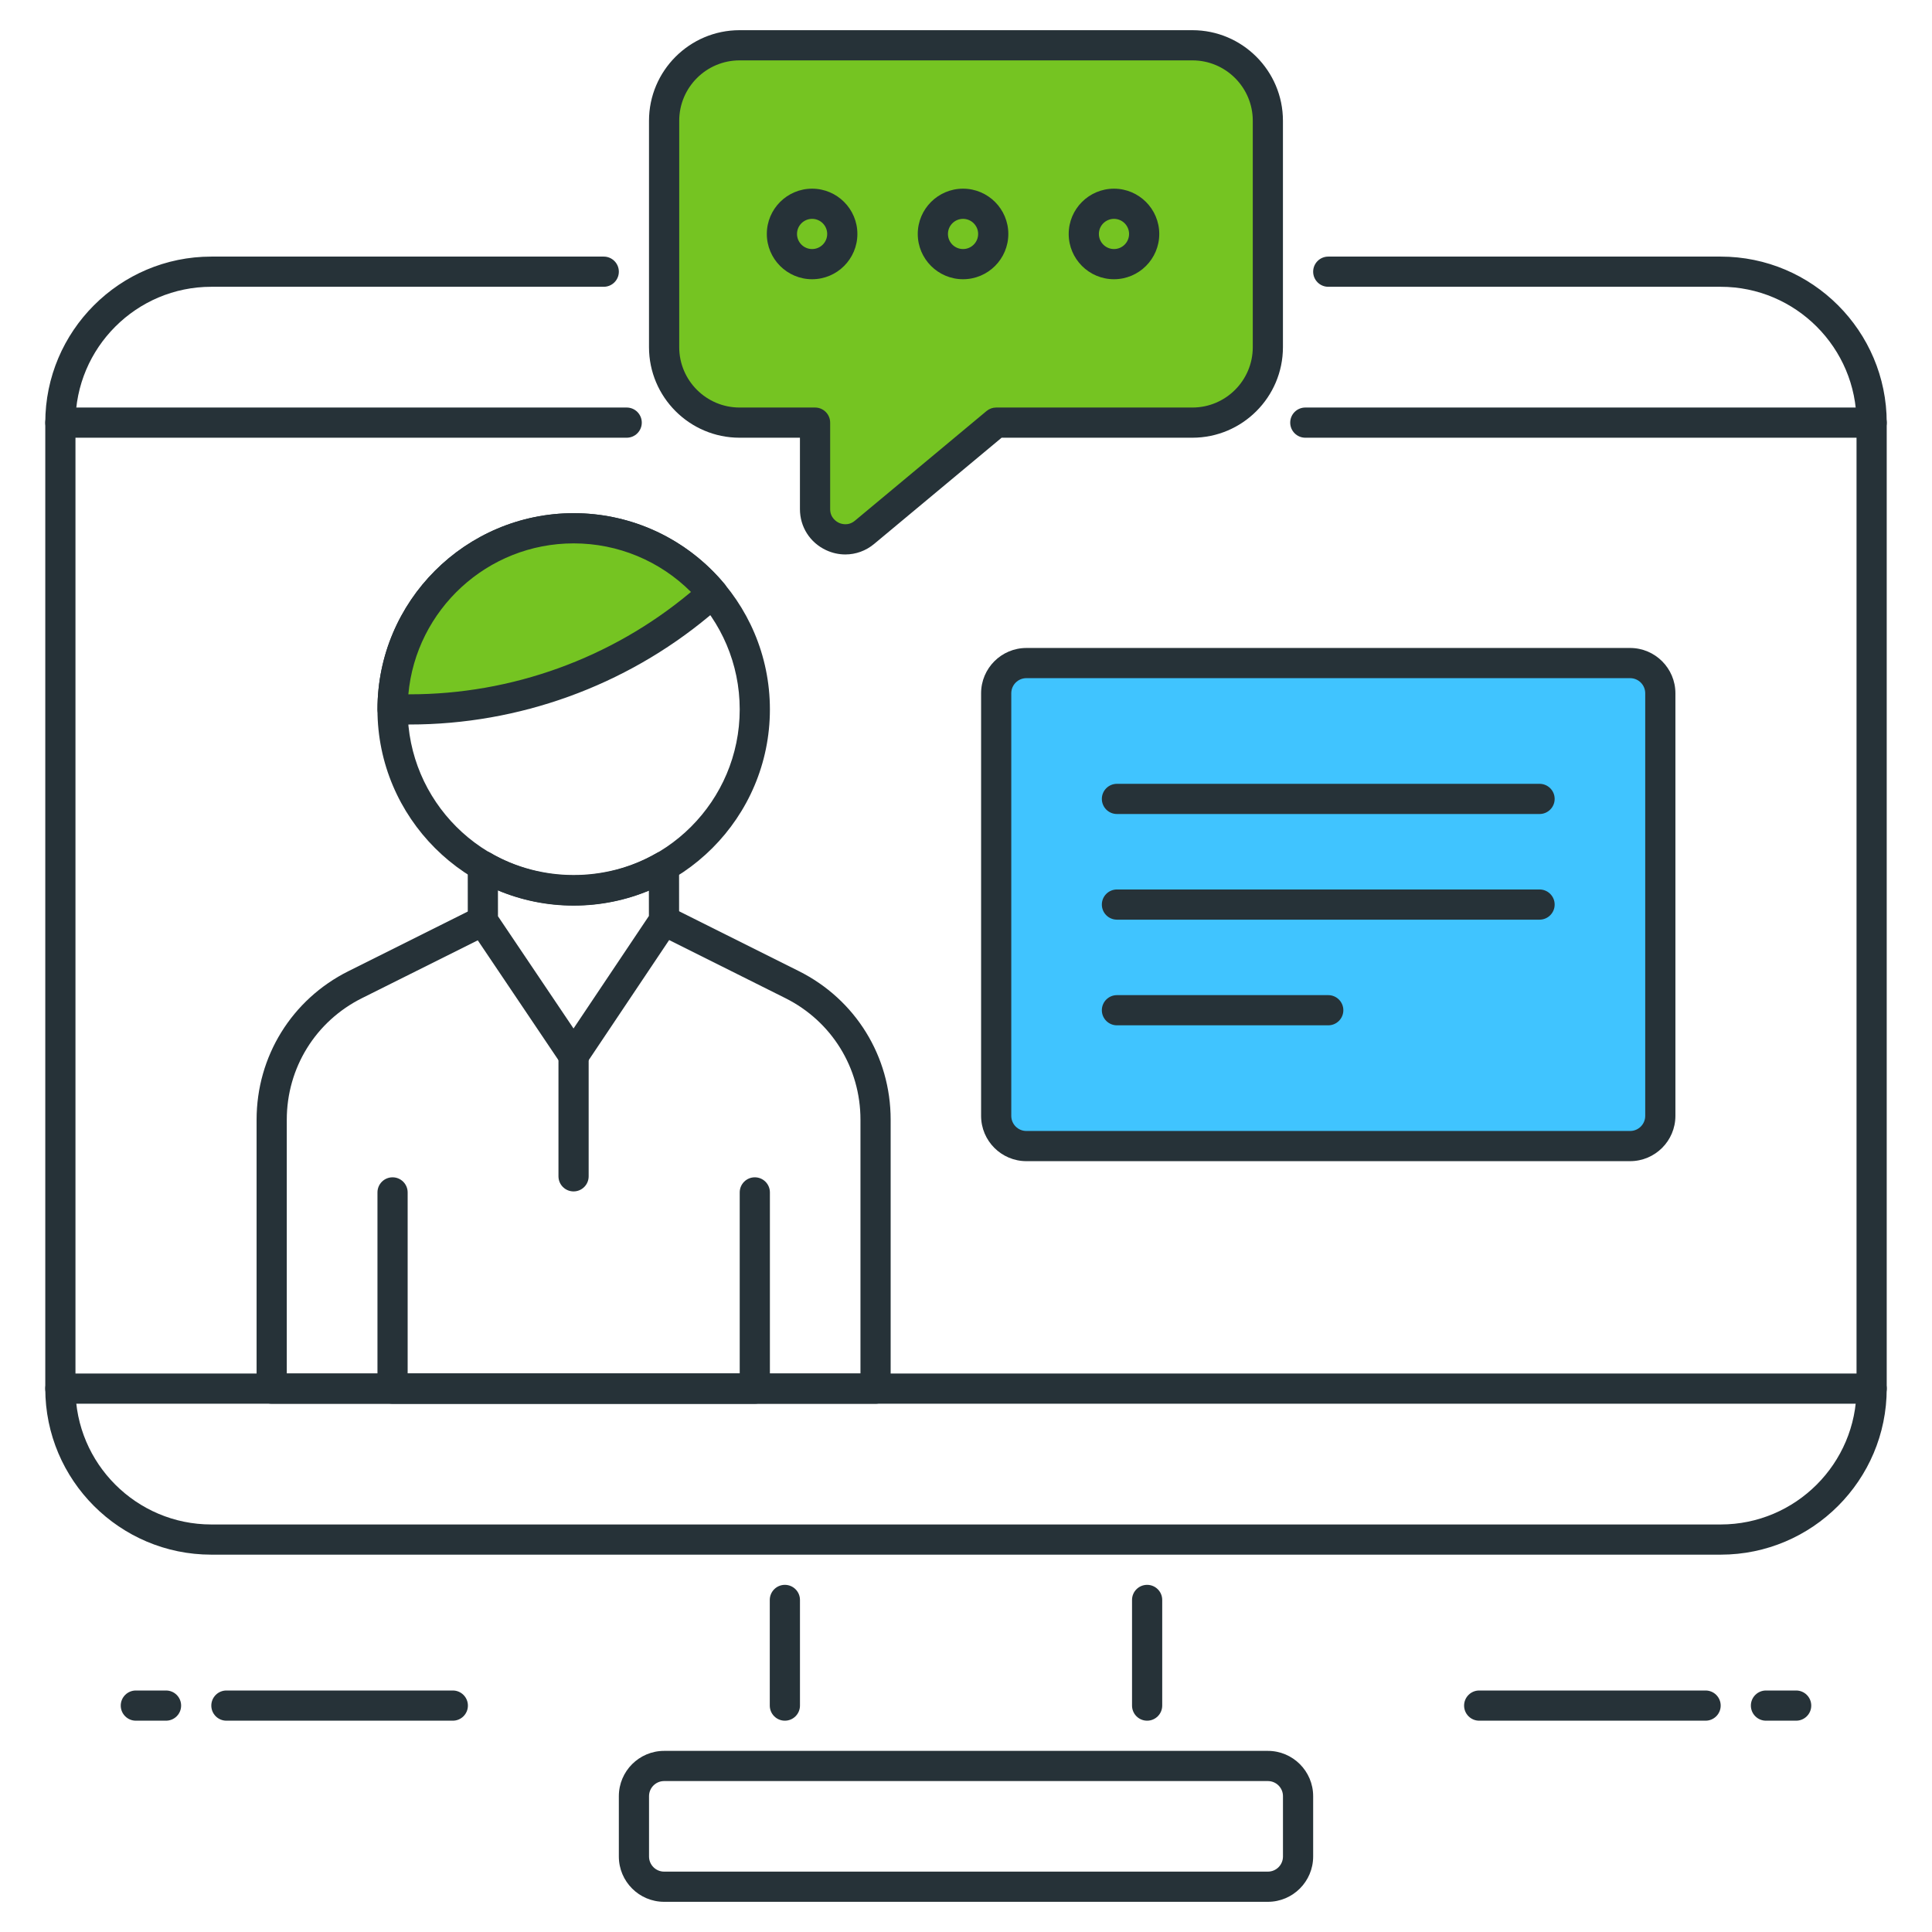 <svg width="64" height="64" viewBox="0 0 64 64" fill="none" xmlns="http://www.w3.org/2000/svg">
<path d="M26 57C25.724 57 25.5 56.776 25.5 56.5V53C25.5 52.724 25.724 52.5 26 52.5C26.276 52.5 26.5 52.724 26.5 53V56.5C26.5 56.776 26.276 57 26 57Z" fill="#263238"/>
<path d="M38 57C37.724 57 37.5 56.776 37.5 56.5V53C37.5 52.724 37.724 52.5 38 52.5C38.276 52.5 38.5 52.724 38.5 53V56.5C38.5 56.776 38.276 57 38 57Z" fill="#263238"/>
<path d="M42 63H22C21.173 63 20.5 62.327 20.5 61.5V59.5C20.5 58.673 21.173 58 22 58H42C42.827 58 43.5 58.673 43.5 59.5V61.5C43.5 62.327 42.827 63 42 63ZM22 59C21.724 59 21.5 59.224 21.5 59.5V61.5C21.5 61.776 21.724 62 22 62H42C42.276 62 42.5 61.776 42.5 61.5V59.5C42.5 59.224 42.276 59 42 59H22Z" fill="#263238"/>
<path d="M62 46.5H2C1.724 46.5 1.5 46.276 1.5 46C1.5 45.724 1.724 45.5 2 45.5H62C62.276 45.5 62.5 45.724 62.5 46C62.5 46.276 62.276 46.5 62 46.5Z" fill="#263238"/>
<path d="M57 51.5H7C3.967 51.5 1.5 49.033 1.5 46V14C1.5 10.967 3.967 8.5 7 8.5H20C20.276 8.5 20.5 8.724 20.5 9C20.5 9.276 20.276 9.5 20 9.5H7C4.519 9.5 2.5 11.519 2.5 14V46C2.5 48.481 4.519 50.5 7 50.5H57C59.481 50.5 61.5 48.481 61.5 46V14C61.5 11.519 59.481 9.5 57 9.5H44C43.724 9.5 43.5 9.276 43.5 9C43.5 8.724 43.724 8.5 44 8.5H57C60.033 8.5 62.5 10.967 62.5 14V46C62.5 49.033 60.033 51.5 57 51.5Z" fill="#263238"/>
<path d="M62 14.5H43.24C42.964 14.5 42.74 14.276 42.74 14C42.74 13.724 42.964 13.5 43.24 13.5H62C62.276 13.5 62.5 13.724 62.5 14C62.5 14.276 62.276 14.5 62 14.5Z" fill="#263238"/>
<path d="M20.76 14.5H2C1.724 14.5 1.5 14.276 1.5 14C1.5 13.724 1.724 13.5 2 13.5H20.76C21.036 13.5 21.26 13.724 21.26 14C21.26 14.276 21.037 14.5 20.76 14.5Z" fill="#263238"/>
<path d="M39.5 1.5H24.5C23.119 1.5 22 2.619 22 4V11.5C22 12.881 23.119 14 24.5 14H27V16.865C27 17.713 27.989 18.176 28.64 17.633L33 14H39.5C40.881 14 42 12.881 42 11.5V4C42 2.619 40.881 1.5 39.5 1.5Z" fill="#75C422"/>
<path d="M28.003 18.367C27.787 18.367 27.569 18.32 27.363 18.223C26.83 17.973 26.499 17.453 26.499 16.865V14.5H24.499C22.845 14.5 21.499 13.154 21.499 11.5V4C21.499 2.346 22.845 1 24.499 1H39.499C41.153 1 42.499 2.346 42.499 4V11.5C42.499 13.154 41.153 14.5 39.499 14.5H33.18L28.959 18.017C28.683 18.248 28.346 18.367 28.003 18.367ZM24.5 2C23.397 2 22.5 2.897 22.5 4V11.5C22.5 12.603 23.397 13.5 24.5 13.5H27C27.276 13.5 27.5 13.724 27.5 14V16.865C27.5 17.16 27.72 17.286 27.788 17.318C27.855 17.35 28.093 17.438 28.32 17.249L32.68 13.616C32.77 13.541 32.883 13.5 33 13.5H39.5C40.603 13.5 41.5 12.603 41.5 11.5V4C41.5 2.897 40.603 2 39.5 2H24.5Z" fill="#263238"/>
<path d="M26.902 9.25C26.075 9.25 25.402 8.577 25.402 7.75C25.402 6.923 26.075 6.25 26.902 6.25C27.729 6.25 28.402 6.923 28.402 7.75C28.402 8.577 27.729 9.25 26.902 9.25ZM26.902 7.25C26.626 7.25 26.402 7.474 26.402 7.75C26.402 8.026 26.626 8.25 26.902 8.25C27.178 8.25 27.402 8.026 27.402 7.75C27.402 7.474 27.178 7.25 26.902 7.25Z" fill="#263238"/>
<path d="M31.902 9.25C31.075 9.25 30.402 8.577 30.402 7.75C30.402 6.923 31.075 6.25 31.902 6.25C32.729 6.25 33.402 6.923 33.402 7.75C33.402 8.577 32.729 9.25 31.902 9.25ZM31.902 7.25C31.626 7.25 31.402 7.474 31.402 7.75C31.402 8.026 31.626 8.25 31.902 8.25C32.178 8.25 32.402 8.026 32.402 7.75C32.402 7.474 32.178 7.25 31.902 7.25Z" fill="#263238"/>
<path d="M36.902 9.25C36.075 9.25 35.402 8.577 35.402 7.75C35.402 6.923 36.075 6.25 36.902 6.25C37.729 6.25 38.402 6.923 38.402 7.75C38.402 8.577 37.729 9.25 36.902 9.25ZM36.902 7.25C36.626 7.25 36.402 7.474 36.402 7.75C36.402 8.026 36.626 8.25 36.902 8.25C37.178 8.25 37.402 8.026 37.402 7.75C37.402 7.474 37.178 7.25 36.902 7.25Z" fill="#263238"/>
<path d="M33 36.965C33 37.517 33.448 37.965 34 37.965H54C54.552 37.965 55 37.517 55 36.965V22.965C55 22.413 54.552 21.965 54 21.965H34C33.448 21.965 33 22.413 33 22.965V36.965Z" fill="#40C4FF"/>
<path d="M54 38.465H34C33.173 38.465 32.5 37.792 32.5 36.965V22.965C32.5 22.138 33.173 21.465 34 21.465H54C54.827 21.465 55.5 22.138 55.5 22.965V36.965C55.5 37.792 54.827 38.465 54 38.465ZM34 22.465C33.724 22.465 33.5 22.689 33.5 22.965V36.965C33.5 37.241 33.724 37.465 34 37.465H54C54.276 37.465 54.5 37.241 54.5 36.965V22.965C54.5 22.689 54.276 22.465 54 22.465H34Z" fill="#263238"/>
<path d="M51 26.965H37C36.724 26.965 36.5 26.741 36.5 26.465C36.5 26.189 36.724 25.965 37 25.965H51C51.276 25.965 51.5 26.189 51.5 26.465C51.5 26.741 51.276 26.965 51 26.965Z" fill="#263238"/>
<path d="M51 30.465H37C36.724 30.465 36.5 30.241 36.5 29.965C36.5 29.689 36.724 29.465 37 29.465H51C51.276 29.465 51.5 29.689 51.5 29.965C51.5 30.241 51.276 30.465 51 30.465Z" fill="#263238"/>
<path d="M44 33.965H37C36.724 33.965 36.5 33.741 36.5 33.465C36.5 33.189 36.724 32.965 37 32.965H44C44.276 32.965 44.5 33.189 44.5 33.465C44.5 33.741 44.276 33.965 44 33.965Z" fill="#263238"/>
<path d="M19.004 30C15.42 30 12.504 27.084 12.504 23.5C12.504 19.916 15.42 17 19.004 17C22.588 17 25.504 19.916 25.504 23.5C25.504 27.084 22.588 30 19.004 30ZM19.004 18C15.971 18 13.504 20.467 13.504 23.5C13.504 26.533 15.971 29 19.004 29C22.037 29 24.504 26.533 24.504 23.5C24.504 20.467 22.037 18 19.004 18Z" fill="#263238"/>
<path d="M23.165 20.03L23.612 19.658C22.511 18.339 20.857 17.499 19.005 17.499C15.691 17.499 13.005 20.185 13.005 23.499H13.571C17.076 23.5 20.471 22.272 23.165 20.03Z" fill="#75C422"/>
<path d="M13.571 24H13.005C12.729 24 12.505 23.776 12.505 23.5C12.505 19.916 15.421 17 19.005 17C20.937 17 22.756 17.852 23.996 19.338C24.081 19.44 24.122 19.571 24.11 19.704C24.098 19.836 24.034 19.958 23.932 20.043L23.485 20.415C20.707 22.727 17.186 24 13.571 24ZM13.527 23H13.571C16.953 23 20.246 21.809 22.845 19.646L22.889 19.609C21.861 18.581 20.471 18 19.004 18C16.14 18 13.78 20.201 13.527 23Z" fill="#263238"/>
<path d="M29.004 46.5H9C8.724 46.5 8.5 46.276 8.5 46V37.091C8.5 34.993 9.666 33.108 11.542 32.171L15.773 30.058C16.019 29.934 16.321 30.035 16.444 30.282C16.568 30.529 16.467 30.829 16.22 30.953L11.989 33.066C10.454 33.833 9.5 35.376 9.5 37.092V45.5H28.504V37.09C28.504 35.375 27.551 33.832 26.017 33.065L21.772 30.943C21.525 30.819 21.425 30.519 21.548 30.272C21.671 30.025 21.972 29.926 22.219 30.048L26.464 32.17C28.339 33.108 29.504 34.993 29.504 37.089V46C29.504 46.276 29.281 46.5 29.004 46.5Z" fill="#263238"/>
<path d="M25.004 46.5H13.004C12.728 46.5 12.504 46.276 12.504 46V39.5C12.504 39.224 12.728 39 13.004 39C13.28 39 13.504 39.224 13.504 39.5V45.5H24.504V39.5C24.504 39.224 24.728 39 25.004 39C25.28 39 25.504 39.224 25.504 39.5V46C25.504 46.276 25.281 46.5 25.004 46.5Z" fill="#263238"/>
<path d="M19 35.467C18.833 35.467 18.678 35.384 18.585 35.246L15.581 30.784C15.525 30.701 15.496 30.604 15.496 30.505L15.495 28.685C15.495 28.506 15.59 28.34 15.745 28.251C15.901 28.162 16.092 28.162 16.246 28.252C17.922 29.228 20.069 29.23 21.745 28.263C21.9 28.174 22.09 28.174 22.245 28.263C22.399 28.352 22.495 28.517 22.495 28.696L22.496 30.494C22.496 30.593 22.467 30.69 22.412 30.773L19.416 35.246C19.323 35.384 19.167 35.467 19 35.467ZM16.496 30.352L18.999 34.07L21.496 30.342L21.495 29.5C19.912 30.16 18.078 30.157 16.495 29.492L16.496 30.352Z" fill="#263238"/>
<path d="M19 39.467C18.724 39.467 18.5 39.243 18.5 38.967V34.967C18.5 34.691 18.724 34.467 19 34.467C19.276 34.467 19.5 34.691 19.5 34.967V38.967C19.5 39.244 19.276 39.467 19 39.467Z" fill="#263238"/>
<path d="M56.5 57H49C48.724 57 48.5 56.776 48.5 56.5C48.5 56.224 48.724 56 49 56H56.5C56.776 56 57 56.224 57 56.5C57 56.776 56.776 57 56.5 57Z" fill="#263238"/>
<path d="M59.5 57H58.5C58.224 57 58 56.776 58 56.5C58 56.224 58.224 56 58.5 56H59.5C59.776 56 60 56.224 60 56.5C60 56.776 59.776 57 59.5 57Z" fill="#263238"/>
<path d="M15 57H7.5C7.224 57 7 56.776 7 56.5C7 56.224 7.224 56 7.5 56H15C15.276 56 15.5 56.224 15.5 56.5C15.5 56.776 15.276 57 15 57Z" fill="#263238"/>
<path d="M5.5 57H4.5C4.224 57 4 56.776 4 56.5C4 56.224 4.224 56 4.5 56H5.5C5.776 56 6 56.223 6 56.5C6 56.777 5.776 57 5.5 57Z" fill="#263238"/>
</svg>
